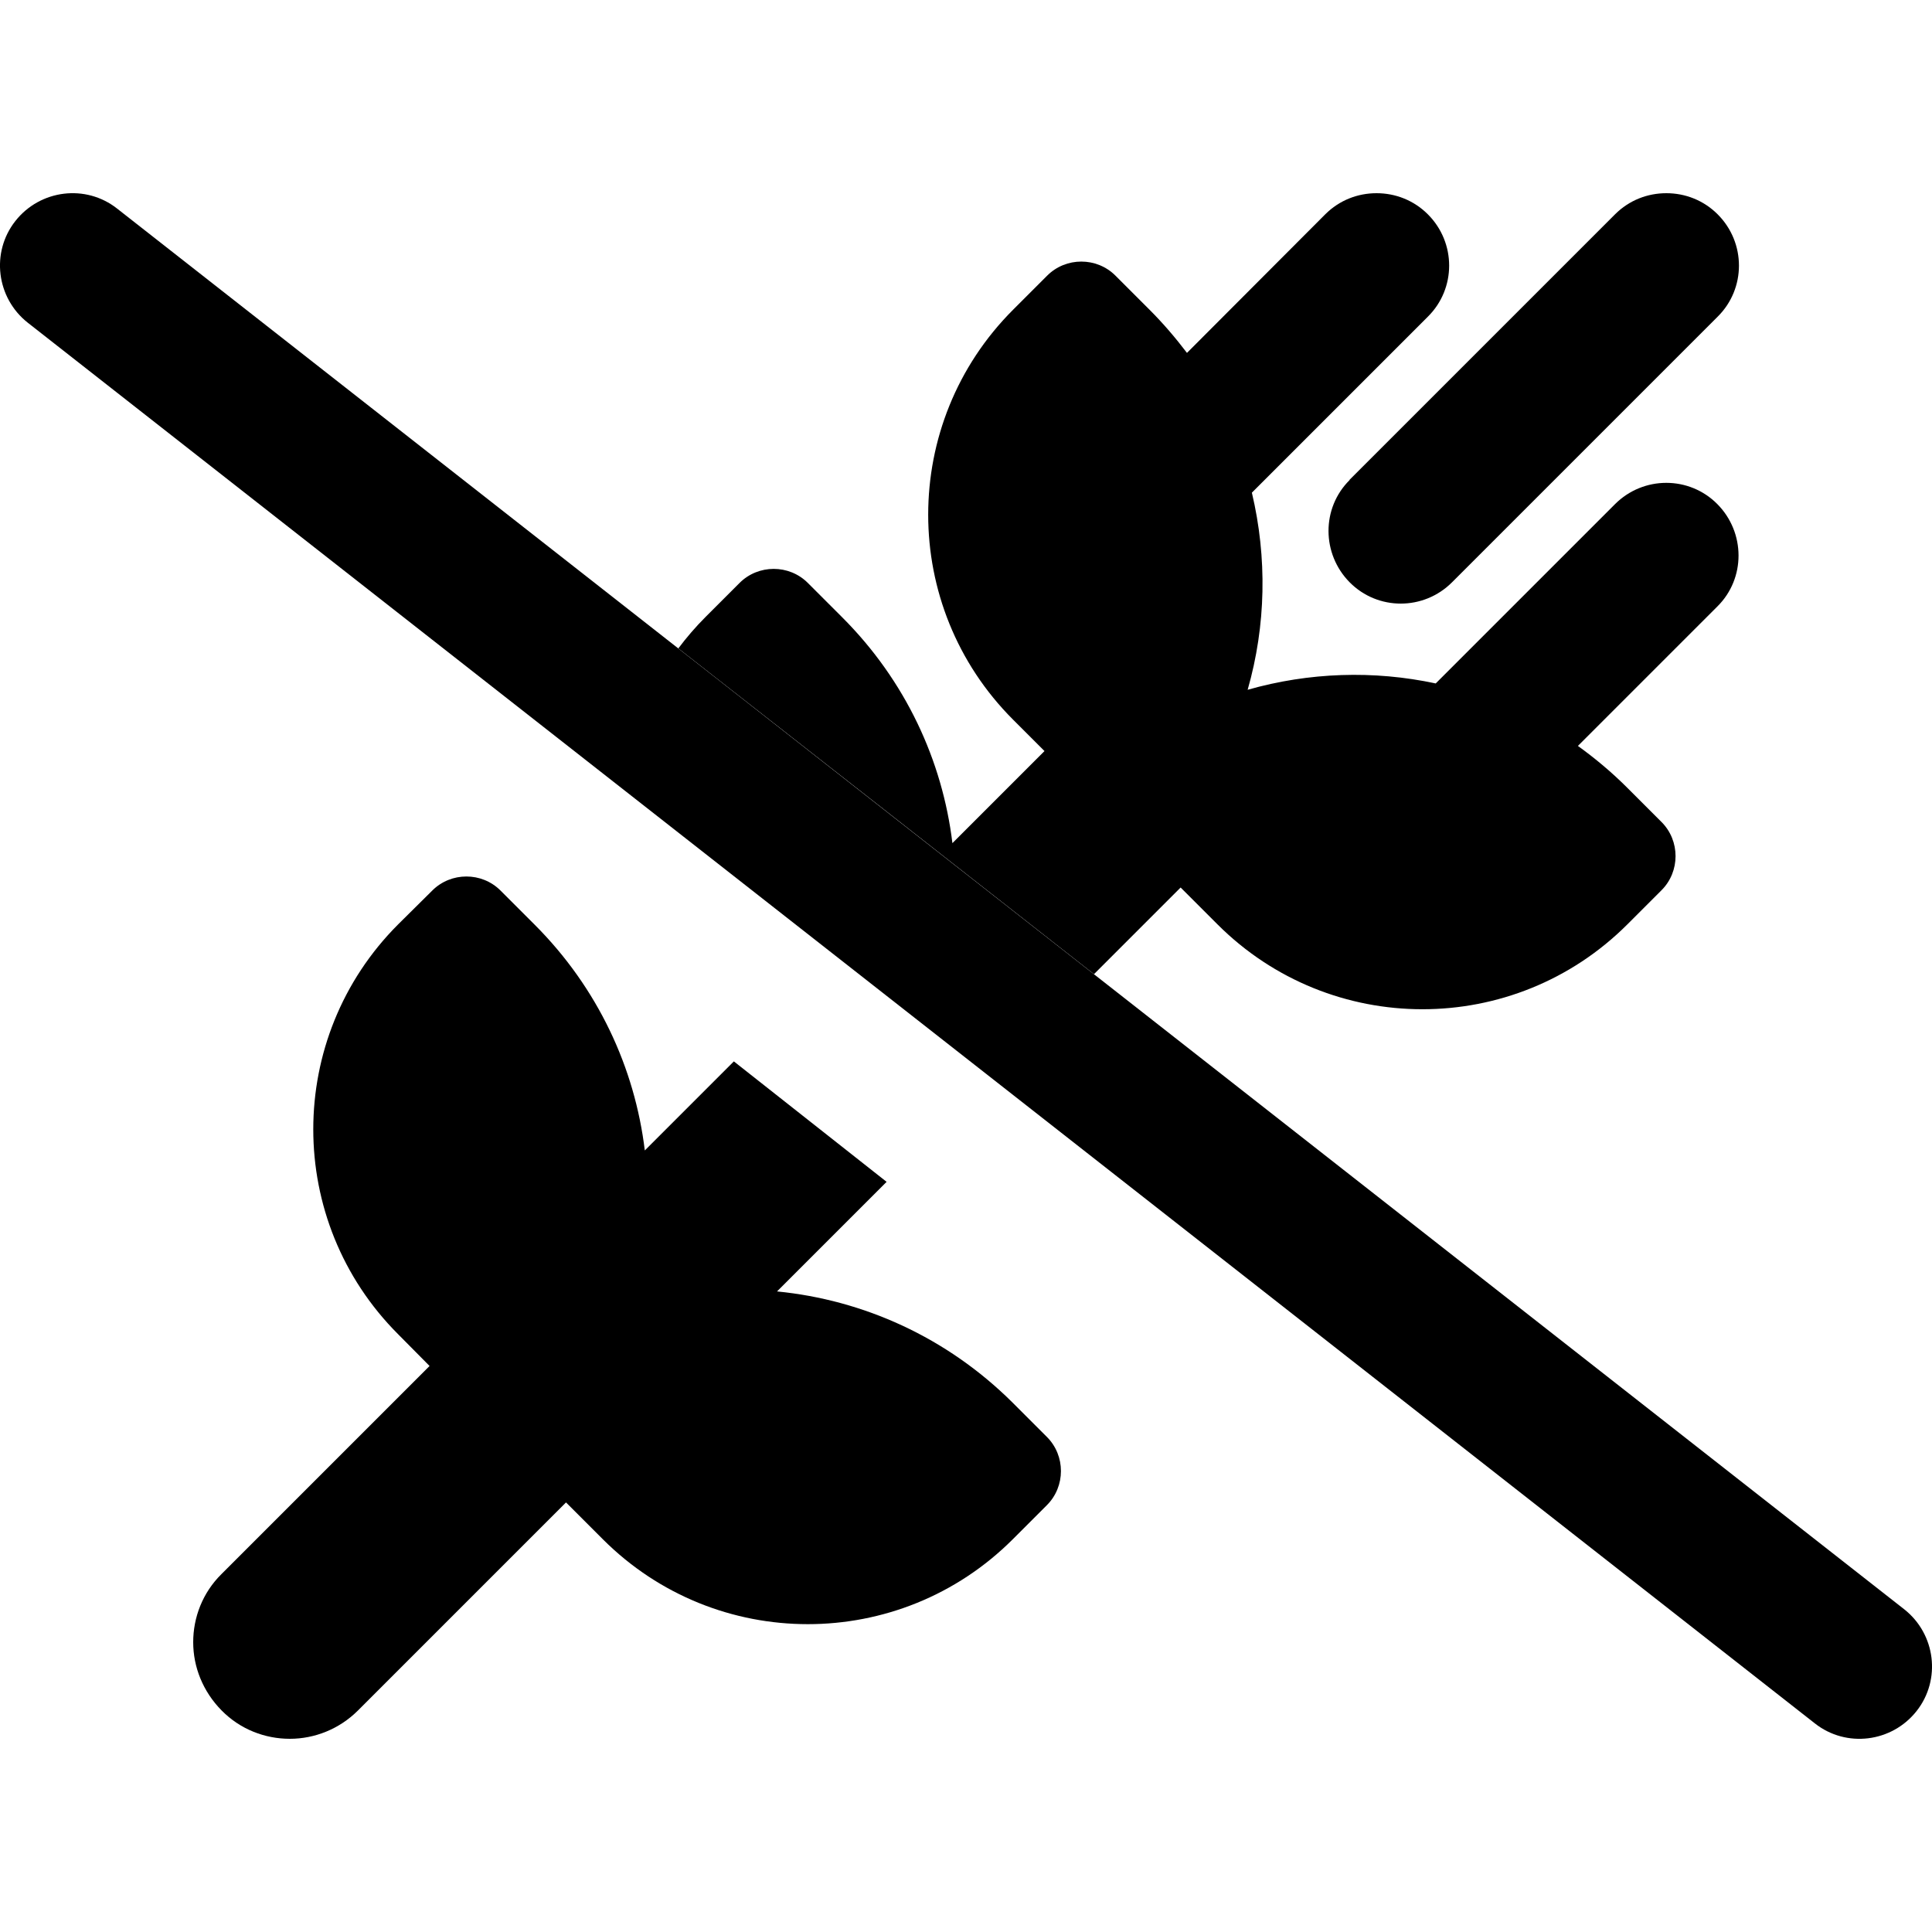 <svg xmlns="http://www.w3.org/2000/svg" width="24" height="24" viewBox="0 0 640 512"><path class="pr-icon-duotone-secondary" d="M64 480c0-8.2 3.1-16.4 9.4-22.6l68.9-68.9L131.9 378c-37.5-37.5-37.5-98.3 0-135.8L143.2 231c6.2-6.2 16.4-6.2 22.6 0l11.3 11.3c21 21 33.2 47.5 36.5 74.8l29.5-29.5 50.6 39.9-36.3 36.3c28.5 2.8 56.2 15.1 78.1 36.9L346.8 412c6.2 6.2 6.2 16.4 0 22.6l-11.3 11.3c-37.5 37.5-98.3 37.5-135.8 0l-12.2-12.2-68.9 68.9c-6.2 6.2-14.4 9.4-22.6 9.4s-16.4-3.1-22.6-9.4S64 488.2 64 480zM224.7 150.8c2.7-3.6 5.7-7.1 9-10.4L245 129.1c6.2-6.2 16.4-6.2 22.6 0L279 140.5c21 21 33.2 47.5 36.5 74.8l30.5-30.5-10.4-10.4c-37.5-37.5-37.5-98.3 0-135.8l11.3-11.3c6.2-6.2 16.4-6.2 22.6 0l11.3 11.3c4.5 4.5 8.6 9.3 12.4 14.3L439 7c4.7-4.7 10.8-7 17-7s12.3 2.3 17 7c9.4 9.4 9.4 24.6 0 33.9L414.7 99.2c5.1 21.5 4.7 44-1.4 65.3c20.3-5.8 41.8-6.5 62.3-2.1L535 103c9.4-9.4 24.6-9.4 33.9 0s9.4 24.6 0 33.9l-46.2 46.2c5.7 4.1 11.2 8.7 16.4 13.9l11.3 11.3c6.2 6.2 6.2 16.4 0 22.6l-11.3 11.3c-37.5 37.5-98.3 37.5-135.8 0l-12.2-12.2-28.7 28.7c-45.9-36-91.8-72-137.8-108zM447 95L535 7c4.7-4.7 10.8-7 17-7s12.3 2.3 17 7c9.4 9.4 9.4 24.6 0 33.9l-88 88c-9.4 9.4-24.6 9.4-33.9 0s-9.4-24.6 0-33.9z"/><path class="pr-icon-duotone-primary" d="M5.1 9.2C13.3-1.2 28.4-3.1 38.8 5.1l592 464c10.4 8.2 12.3 23.3 4.1 33.7s-23.3 12.3-33.7 4.1L9.2 42.9C-1.2 34.7-3.1 19.6 5.1 9.2z"/></svg>